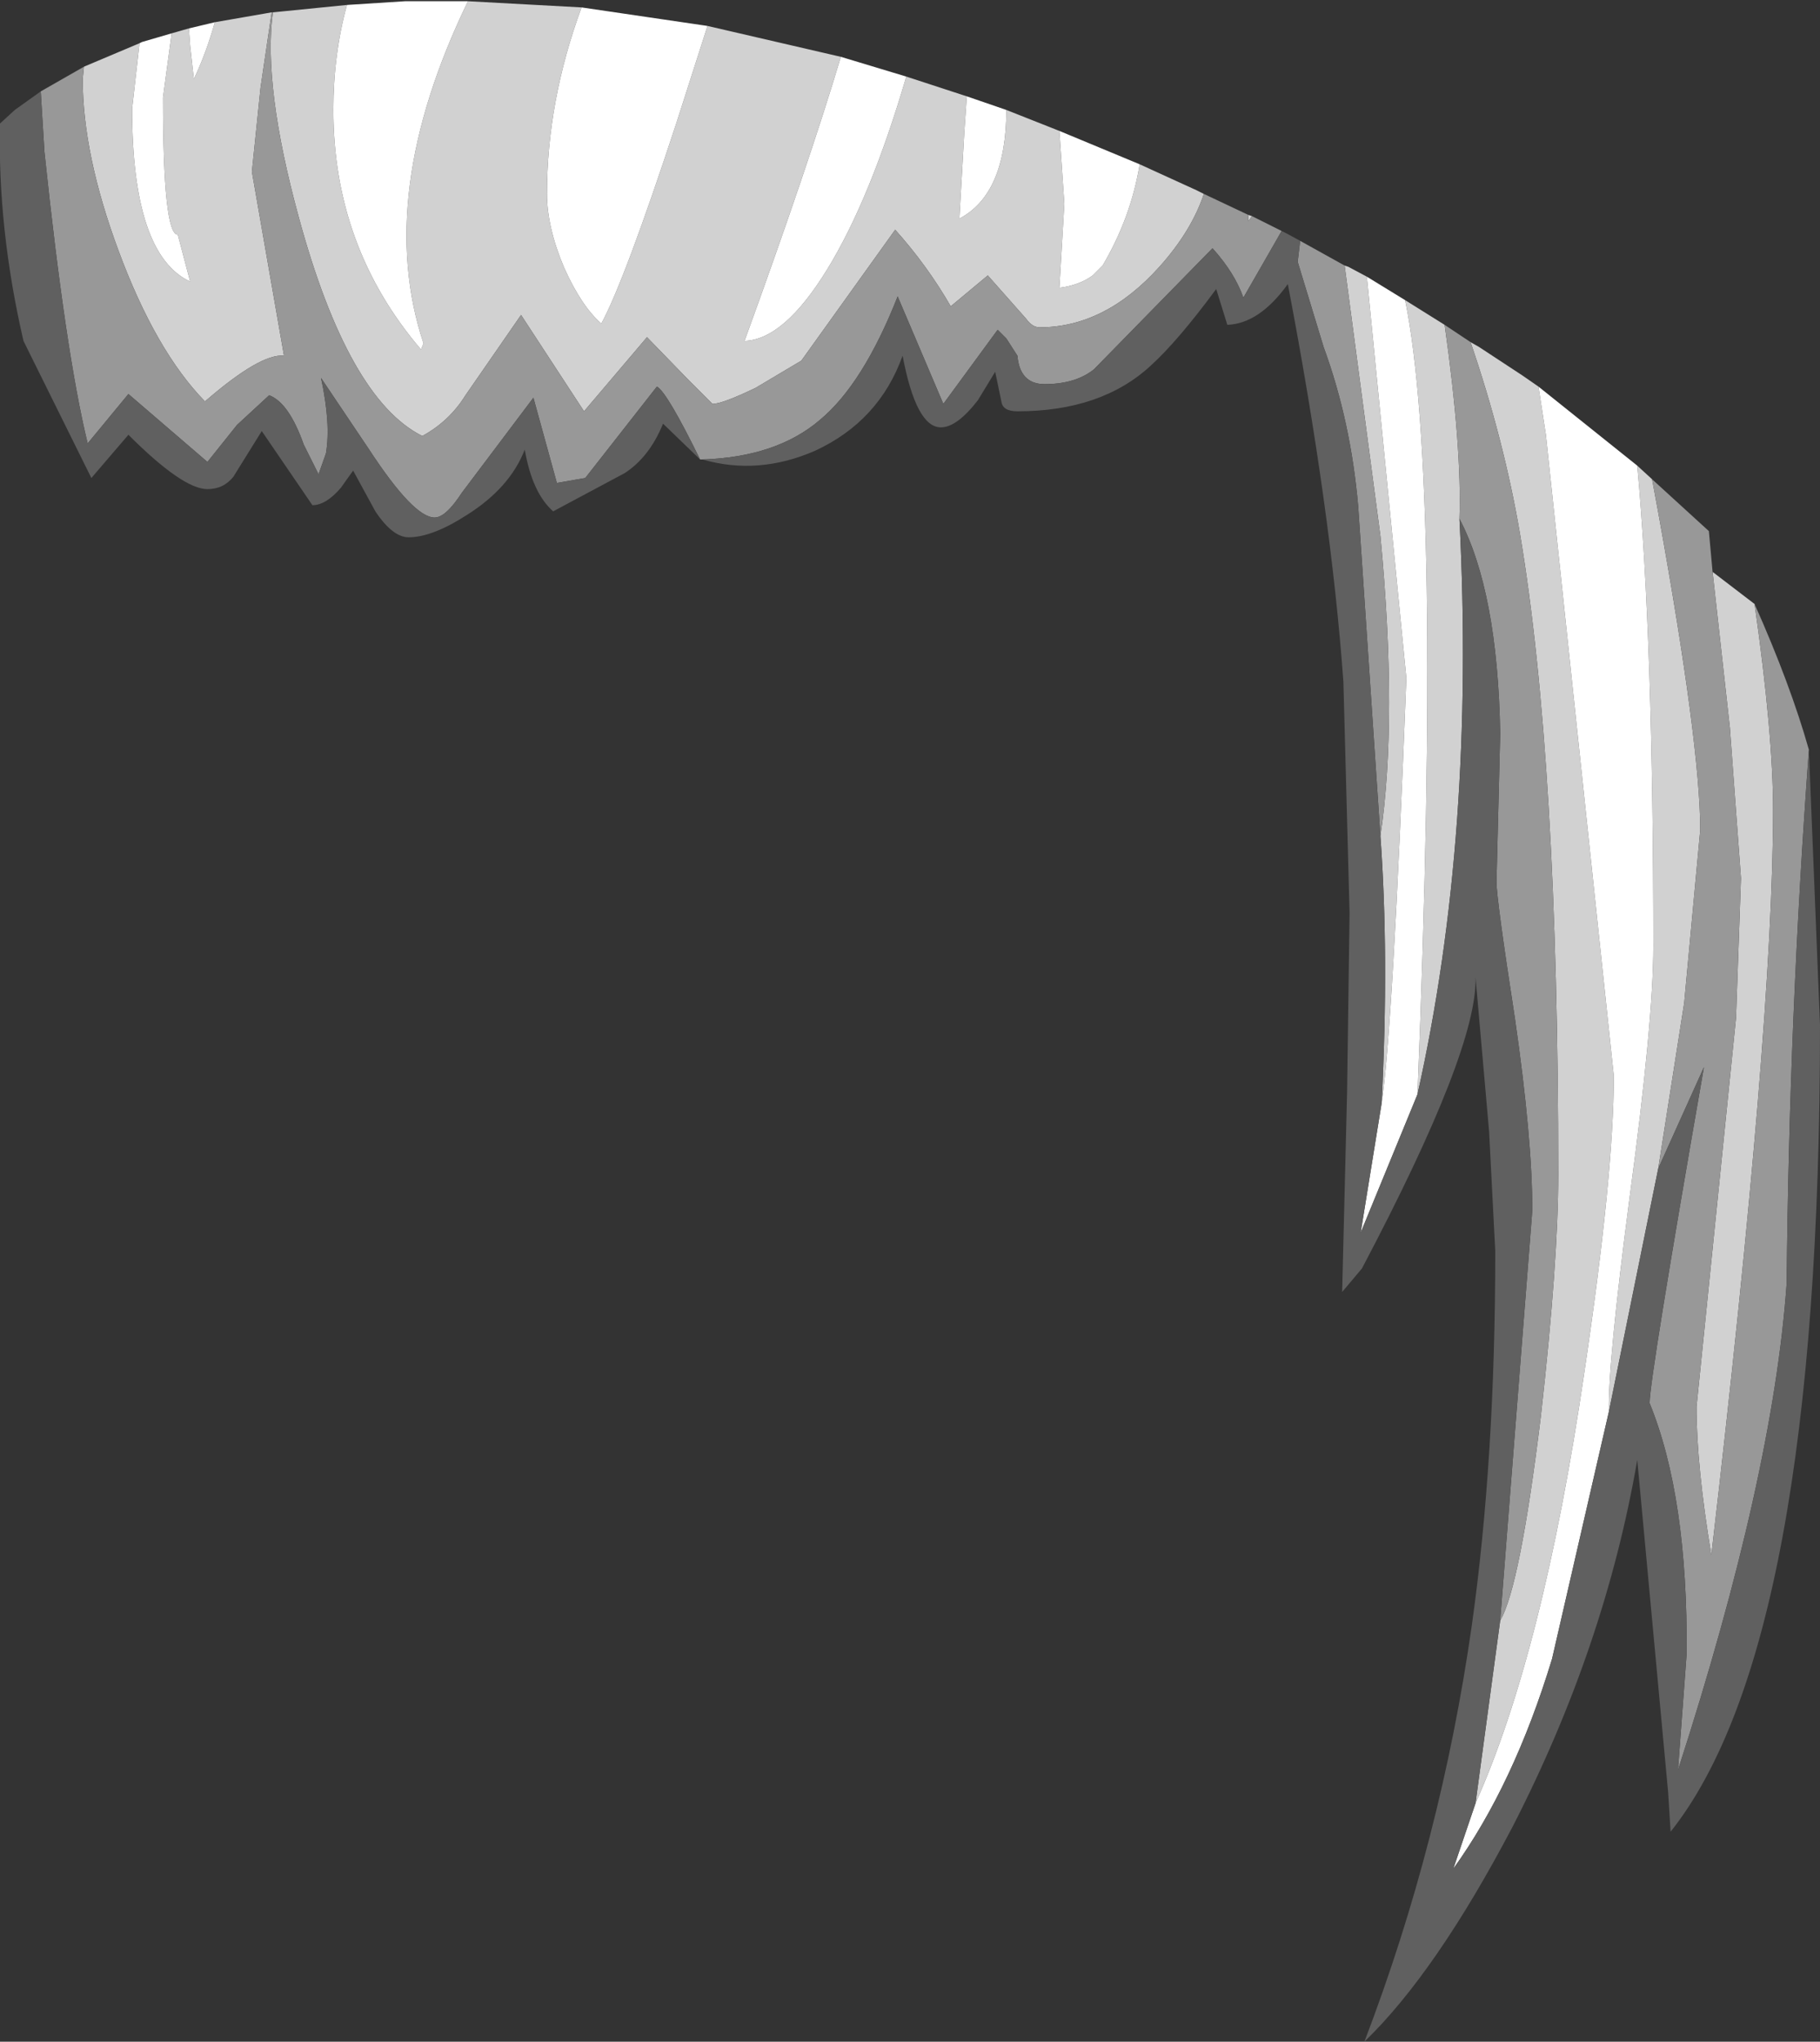 <?xml version="1.0" encoding="UTF-8" standalone="no"?>
<svg xmlns:ffdec="https://www.free-decompiler.com/flash" xmlns:xlink="http://www.w3.org/1999/xlink" ffdec:objectType="shape" height="82.65px" width="73.7px" xmlns="http://www.w3.org/2000/svg">
  <rect width="100%" height="100%" fill="#333333" stroke="none"/>
  <g transform="matrix(1.0, 0.0, 0.0, 1.0, 54.0, 31.85)">
    <path d="M12.3 -13.0 L12.9 -12.45 13.15 -11.1 Q14.85 -1.7 14.85 1.75 L14.2 8.75 13.15 15.45 11.15 25.3 Q11.1 23.4 12.0 16.55 12.95 9.5 12.95 6.45 12.95 -5.95 12.3 -13.0 M15.35 -8.7 L17.05 -7.4 Q17.8 -2.15 17.8 0.95 17.8 9.65 15.3 31.1 14.7 27.5 14.7 25.1 L16.3 9.35 16.5 3.7 16.05 -2.4 15.35 -8.7 M-50.6 -29.15 L-48.35 -30.1 -48.65 -27.45 Q-48.65 -21.55 -46.3 -20.45 L-46.8 -22.35 Q-47.4 -22.35 -47.4 -27.9 L-47.05 -30.5 -46.35 -30.7 -46.3 -30.0 -46.15 -28.65 Q-45.65 -29.7 -45.3 -30.95 L-43.0 -31.35 -43.45 -28.3 -43.8 -24.9 -42.5 -17.45 Q-43.45 -17.55 -45.7 -15.6 -47.7 -17.65 -49.2 -21.7 -50.65 -25.6 -50.65 -28.65 L-50.6 -29.15 M-42.95 -31.35 L-39.95 -31.65 Q-40.5 -29.65 -40.5 -27.4 -40.5 -21.85 -36.95 -17.7 L-36.85 -17.95 Q-38.85 -23.95 -35.05 -31.8 L-30.45 -31.55 Q-31.85 -27.75 -31.85 -24.0 -31.85 -22.65 -31.15 -21.0 -30.45 -19.45 -29.65 -18.75 -28.7 -20.5 -26.6 -26.9 L-25.35 -30.8 -19.95 -29.55 Q-21.25 -25.2 -23.85 -18.05 -22.25 -18.1 -20.5 -20.95 -18.75 -23.8 -17.3 -28.75 L-14.85 -27.95 -14.95 -26.5 -15.15 -23.0 Q-13.25 -24.0 -13.25 -27.4 L-11.1 -26.55 -10.9 -23.6 -11.1 -20.2 Q-10.3 -20.3 -9.75 -20.7 L-9.35 -21.1 Q-8.2 -23.05 -7.85 -25.2 L-5.55 -24.15 -5.25 -24.0 Q-5.75 -22.5 -7.05 -21.05 -9.25 -18.6 -11.9 -18.6 -12.2 -18.6 -12.45 -18.95 L-14.0 -20.7 -15.5 -19.45 Q-16.45 -21.1 -17.75 -22.55 L-21.55 -17.25 -23.4 -16.15 Q-24.75 -15.5 -25.15 -15.5 L-26.1 -16.45 -27.8 -18.2 -30.35 -15.2 -32.9 -19.1 -35.15 -15.85 Q-35.8 -14.8 -36.9 -14.2 -39.9 -15.7 -41.9 -23.05 -43.35 -28.35 -42.95 -31.35 M-3.45 -23.15 L-3.3 -23.1 -3.45 -22.9 -3.45 -23.15 M0.45 -21.1 L0.6 -21.05 1.35 -20.65 2.95 -4.4 Q2.4 9.85 1.95 12.8 2.25 6.85 1.9 2.0 2.6 -2.75 1.9 -10.15 L0.45 -21.1 M2.9 -19.7 L4.5 -18.7 Q5.2 -13.75 5.1 -10.85 5.75 1.95 3.4 12.45 4.4 -12.4 2.9 -19.7 M5.55 -18.0 L5.9 -17.8 7.65 -16.65 8.3 -16.2 8.6 -14.25 11.35 11.7 Q11.35 15.7 10.15 23.75 8.5 35.0 5.75 41.15 L6.75 33.75 Q7.55 32.4 8.4 25.45 9.1 19.2 9.1 15.7 9.1 -1.05 7.55 -10.25 6.9 -14.05 5.55 -18.0" fill="#d1d1d1" fill-rule="evenodd" stroke="none"/>
    <path d="M13.15 15.45 L14.2 8.75 14.85 1.75 Q14.85 -1.7 13.15 -11.1 L12.9 -12.45 15.2 -10.35 15.35 -8.7 16.05 -2.4 16.5 3.7 16.3 9.35 14.7 25.1 Q14.7 27.5 15.3 31.1 17.8 9.65 17.8 0.95 17.8 -2.15 17.05 -7.4 18.5 -4.15 19.25 -1.5 18.45 9.35 18.35 20.1 17.8 27.9 13.95 39.8 L14.3 35.1 Q14.35 28.75 12.8 24.95 12.8 23.95 15.0 11.35 L13.15 15.45 M-25.55 -13.25 L-25.65 -13.25 Q-27.0 -16.0 -27.4 -16.2 L-30.3 -12.5 -31.45 -12.3 -32.4 -15.75 -35.3 -11.9 Q-35.95 -10.9 -36.4 -10.9 -37.25 -10.9 -39.05 -13.65 L-41.0 -16.55 Q-40.6 -14.7 -40.8 -13.5 L-41.1 -12.65 -41.7 -13.85 Q-42.3 -15.55 -43.1 -15.85 L-44.4 -14.65 -45.6 -13.15 -48.8 -15.9 -50.45 -13.9 Q-51.35 -17.6 -52.2 -25.7 L-52.35 -28.15 -50.6 -29.15 -50.65 -28.65 Q-50.65 -25.6 -49.2 -21.7 -47.7 -17.65 -45.7 -15.6 -43.45 -17.55 -42.5 -17.45 L-43.8 -24.9 -43.45 -28.3 -43.0 -31.35 -42.95 -31.35 Q-43.35 -28.35 -41.9 -23.05 -39.9 -15.7 -36.9 -14.2 -35.8 -14.8 -35.15 -15.85 L-32.9 -19.1 -30.35 -15.2 -27.8 -18.2 -26.1 -16.45 -25.15 -15.5 Q-24.75 -15.5 -23.4 -16.15 L-21.55 -17.25 -17.75 -22.55 Q-16.45 -21.1 -15.5 -19.45 L-14.0 -20.7 -12.45 -18.95 Q-12.2 -18.6 -11.9 -18.6 -9.25 -18.6 -7.05 -21.05 -5.75 -22.5 -5.25 -24.0 L-3.45 -23.15 -3.45 -22.9 -3.3 -23.1 -2.1 -22.5 -3.65 -19.8 Q-4.0 -20.8 -4.9 -21.8 L-9.7 -16.9 Q-10.45 -16.3 -11.7 -16.3 -12.7 -16.3 -12.8 -17.45 L-13.25 -18.15 -13.6 -18.5 -15.8 -15.5 -17.65 -19.85 Q-19.05 -16.3 -20.8 -14.85 -22.55 -13.35 -25.55 -13.25 M-1.35 -22.1 L0.45 -21.1 1.9 -10.15 Q2.6 -2.75 1.9 2.0 L1.0 -11.35 Q0.7 -14.8 -0.4 -17.8 L-1.45 -21.25 -1.35 -22.1 M4.5 -18.7 L5.55 -18.0 Q6.9 -14.05 7.55 -10.25 9.1 -1.05 9.1 15.7 9.1 19.2 8.4 25.45 7.55 32.4 6.75 33.75 L8.05 17.15 Q8.05 14.25 7.35 9.4 6.6 4.55 6.6 3.85 L6.75 -2.15 Q6.65 -7.9 5.1 -10.85 5.2 -13.75 4.5 -18.7" fill="#989898" fill-rule="evenodd" stroke="none"/>
    <path d="M12.3 -13.0 Q12.95 -5.95 12.95 6.45 12.95 9.5 12.0 16.55 11.1 23.4 11.15 25.3 L8.85 35.3 Q7.3 40.4 4.85 43.8 L5.75 41.15 Q8.5 35.0 10.15 23.75 11.35 15.7 11.35 11.7 L8.6 -14.25 8.3 -16.2 12.3 -13.0 M-48.35 -30.1 L-48.25 -30.15 -47.05 -30.5 -47.4 -27.9 Q-47.4 -22.35 -46.8 -22.35 L-46.3 -20.45 Q-48.65 -21.55 -48.65 -27.45 L-48.35 -30.1 M-46.35 -30.7 L-45.3 -30.95 Q-45.65 -29.7 -46.15 -28.65 L-46.3 -30.0 -46.35 -30.7 M-39.95 -31.65 L-37.6 -31.8 -35.05 -31.8 Q-38.85 -23.95 -36.85 -17.95 L-36.95 -17.7 Q-40.5 -21.85 -40.5 -27.4 -40.5 -29.65 -39.95 -31.65 M-30.45 -31.55 L-25.35 -30.8 -26.6 -26.9 Q-28.7 -20.5 -29.65 -18.75 -30.45 -19.45 -31.15 -21.0 -31.85 -22.65 -31.85 -24.0 -31.85 -27.75 -30.45 -31.55 M-19.95 -29.55 L-17.3 -28.75 Q-18.75 -23.8 -20.5 -20.95 -22.25 -18.1 -23.85 -18.05 -21.25 -25.2 -19.95 -29.55 M-14.85 -27.95 L-13.25 -27.4 Q-13.25 -24.0 -15.15 -23.0 L-14.95 -26.5 -14.85 -27.95 M-11.1 -26.55 L-7.85 -25.2 Q-8.2 -23.05 -9.35 -21.1 L-9.75 -20.7 Q-10.3 -20.3 -11.1 -20.2 L-10.9 -23.6 -11.1 -26.55 M1.35 -20.65 L2.9 -19.7 Q4.4 -12.4 3.4 12.45 L1.1 18.05 1.95 12.8 Q2.4 9.85 2.95 -4.4 L1.35 -20.65" fill="#ffffff" fill-rule="evenodd" stroke="none"/>
    <path d="M11.15 25.3 L13.15 15.45 15.0 11.35 Q12.8 23.95 12.8 24.95 14.35 28.75 14.3 35.1 L13.95 39.8 Q17.8 27.9 18.35 20.1 18.45 9.35 19.25 -1.5 L19.7 9.65 Q19.7 34.7 13.65 42.3 L13.55 40.7 12.3 27.25 Q11.0 34.8 7.25 42.1 4.15 48.0 1.25 50.8 4.35 42.7 5.6 33.95 6.55 27.2 6.55 18.8 L6.3 13.95 5.75 7.7 Q5.85 10.6 1.15 19.5 L0.35 20.45 0.55 12.35 0.65 5.1 0.4 -4.25 Q-0.1 -11.2 -1.85 -20.35 -3.0 -18.75 -4.3 -18.7 L-4.75 -20.15 Q-6.3 -18.05 -7.4 -17.05 -9.4 -15.2 -12.8 -15.2 -13.4 -15.2 -13.45 -15.6 L-13.7 -16.8 -14.4 -15.65 Q-15.25 -14.55 -15.9 -14.55 -16.9 -14.55 -17.45 -17.45 -18.4 -14.8 -21.0 -13.6 -23.3 -12.6 -25.55 -13.25 -22.55 -13.35 -20.8 -14.85 -19.05 -16.3 -17.65 -19.85 L-15.8 -15.5 -13.6 -18.5 -13.25 -18.15 -12.8 -17.45 Q-12.7 -16.3 -11.7 -16.3 -10.45 -16.3 -9.7 -16.9 L-4.9 -21.8 Q-4.0 -20.8 -3.65 -19.8 L-2.1 -22.5 -1.9 -22.4 -1.35 -22.1 -1.45 -21.25 -0.4 -17.8 Q0.7 -14.8 1.0 -11.35 L1.9 2.0 Q2.25 6.85 1.95 12.8 L1.1 18.05 3.4 12.45 Q5.75 1.95 5.1 -10.85 6.65 -7.9 6.75 -2.15 L6.6 3.85 Q6.6 4.55 7.35 9.4 8.05 14.25 8.05 17.15 L6.75 33.75 5.75 41.15 4.85 43.8 Q7.3 40.4 8.85 35.3 L11.15 25.3 M-25.65 -13.25 L-27.15 -14.7 Q-27.7 -13.35 -28.7 -12.7 L-31.6 -11.15 Q-32.45 -11.9 -32.75 -13.65 -33.35 -12.1 -35.1 -11.0 -36.5 -10.1 -37.45 -10.1 -38.1 -10.1 -38.8 -11.15 L-39.7 -12.8 -40.2 -12.1 Q-40.8 -11.4 -41.35 -11.4 L-43.4 -14.4 -44.55 -12.55 Q-44.95 -12.05 -45.6 -12.05 -46.6 -12.05 -48.8 -14.25 L-50.3 -12.5 -53.05 -18.05 Q-54.1 -22.6 -54.0 -26.85 L-53.4 -27.4 -52.35 -28.15 -52.2 -25.7 Q-51.35 -17.6 -50.45 -13.9 L-48.8 -15.9 -45.6 -13.15 -44.4 -14.65 -43.1 -15.85 Q-42.3 -15.55 -41.7 -13.85 L-41.1 -12.65 -40.8 -13.5 Q-40.6 -14.7 -41.0 -16.55 L-39.05 -13.65 Q-37.25 -10.9 -36.4 -10.9 -35.95 -10.9 -35.3 -11.9 L-32.4 -15.75 -31.45 -12.3 -30.3 -12.5 -27.4 -16.2 Q-27.0 -16.0 -25.65 -13.25" fill="#606060" fill-rule="evenodd" stroke="none"/>
  </g>
</svg>
